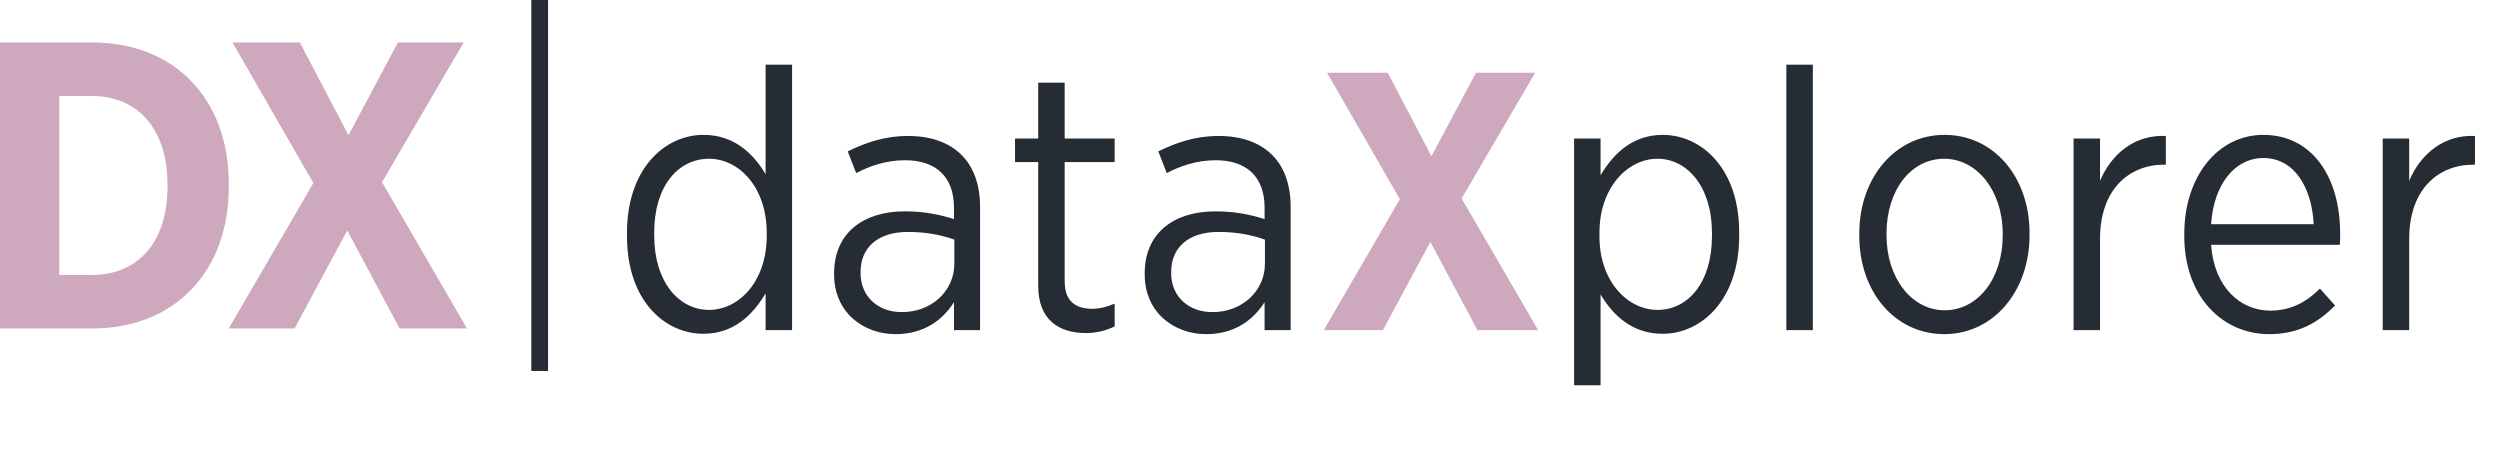 <svg width="137" height="25" viewBox="0 0 137 25" fill="none" xmlns="http://www.w3.org/2000/svg">
<path d="M0 18H5.06C9.605 18 12.537 14.843 12.537 10.254V10.052C12.537 5.462 9.605 2.328 5.06 2.328H0V18ZM5.037 5.261C7.5 5.261 9.179 7.007 9.179 10.119V10.231C9.179 13.343 7.5 15.067 5.037 15.067H3.246V5.261H5.037Z" fill="#CEA8BC"/>
<path d="M21.806 2.328L19.097 7.41L16.433 2.328H12.739L17.172 10.03L12.537 18H16.142L19.03 12.627L21.896 18H25.59L20.933 9.985L25.411 2.328H21.806Z" fill="#CEA8BC"/>
<path d="M38.55 18.291C36.414 18.291 34.359 16.458 34.359 12.952V12.75C34.359 9.264 36.414 7.391 38.55 7.391C40.223 7.391 41.27 8.398 41.955 9.547V3.542H43.406V18.09H41.955V16.075C41.25 17.264 40.203 18.291 38.55 18.291ZM38.852 16.982C40.505 16.982 42.016 15.41 42.016 12.932V12.75C42.016 10.272 40.505 8.7 38.852 8.7C37.18 8.7 35.85 10.171 35.85 12.75V12.912C35.85 15.47 37.22 16.982 38.852 16.982ZM49.074 18.311C47.321 18.311 45.709 17.123 45.709 15.047V14.967C45.709 12.811 47.261 11.582 49.578 11.582C50.686 11.582 51.492 11.763 52.278 12.005V11.38C52.278 9.688 51.29 8.781 49.598 8.781C48.55 8.781 47.643 9.103 46.918 9.486L46.455 8.297C47.442 7.814 48.469 7.451 49.759 7.451C51.029 7.451 52.016 7.814 52.701 8.499C53.346 9.144 53.708 10.111 53.708 11.34V18.09H52.278V16.558C51.653 17.546 50.626 18.311 49.074 18.311ZM49.396 17.102C51.008 17.123 52.298 15.974 52.298 14.443V13.133C51.633 12.891 50.787 12.71 49.759 12.71C48.087 12.71 47.16 13.576 47.16 14.906V14.967C47.16 16.276 48.147 17.102 49.396 17.102ZM59.512 18.251C58.021 18.251 56.893 17.526 56.893 15.652V8.882H55.623V7.592H56.893V4.529H58.344V7.592H61.084V8.882H58.344V15.41C58.344 16.518 58.948 16.921 59.855 16.921C60.258 16.921 60.661 16.82 61.084 16.639V17.888C60.62 18.11 60.117 18.251 59.512 18.251ZM66.095 18.311C64.342 18.311 62.73 17.123 62.73 15.047V14.967C62.73 12.811 64.281 11.582 66.598 11.582C67.707 11.582 68.513 11.763 69.299 12.005V11.38C69.299 9.688 68.311 8.781 66.619 8.781C65.571 8.781 64.664 9.103 63.939 9.486L63.475 8.297C64.463 7.814 65.49 7.451 66.78 7.451C68.049 7.451 69.037 7.814 69.722 8.499C70.366 9.144 70.729 10.111 70.729 11.34V18.09H69.299V16.558C68.674 17.546 67.646 18.311 66.095 18.311ZM66.417 17.102C68.029 17.123 69.319 15.974 69.319 14.443V13.133C68.654 12.891 67.807 12.71 66.78 12.71C65.107 12.71 64.18 13.576 64.18 14.906V14.967C64.18 16.276 65.168 17.102 66.417 17.102ZM86.26 21.112V7.592H87.711V9.607C88.416 8.418 89.464 7.391 91.116 7.391C93.252 7.391 95.307 9.244 95.307 12.73V12.932C95.307 16.417 93.252 18.291 91.116 18.291C89.444 18.291 88.396 17.284 87.711 16.135V21.112H86.26ZM90.834 16.982C92.486 16.982 93.816 15.511 93.816 12.932V12.77C93.816 10.211 92.446 8.7 90.834 8.7C89.182 8.7 87.65 10.292 87.65 12.75V12.952C87.65 15.41 89.182 16.982 90.834 16.982ZM97.892 18.09V3.542H99.343V18.09H97.892ZM106.545 18.311C103.845 18.311 101.89 15.994 101.89 12.932V12.791C101.89 9.728 103.865 7.391 106.565 7.391C109.265 7.391 111.219 9.708 111.219 12.77V12.891C111.219 15.954 109.245 18.311 106.545 18.311ZM106.565 17.002C108.418 17.002 109.748 15.229 109.748 12.912V12.811C109.748 10.453 108.338 8.7 106.545 8.7C104.691 8.7 103.381 10.453 103.381 12.791V12.891C103.381 15.249 104.771 17.002 106.565 17.002ZM113.631 18.09V7.592H115.082V9.909C115.706 8.438 116.976 7.37 118.688 7.451V9.023H118.608C116.653 9.023 115.082 10.393 115.082 13.093V18.09H113.631ZM124.352 18.311C121.793 18.311 119.698 16.256 119.698 12.932V12.831C119.698 9.627 121.572 7.391 124.03 7.391C126.67 7.391 128.241 9.647 128.241 12.811C128.241 12.952 128.241 13.234 128.221 13.415H121.169C121.33 15.732 122.761 17.022 124.413 17.022C125.561 17.022 126.408 16.538 127.133 15.813L127.959 16.74C127.012 17.707 125.924 18.311 124.352 18.311ZM121.169 12.287H126.79C126.69 10.292 125.743 8.66 124.03 8.66C122.478 8.66 121.31 10.091 121.169 12.287ZM130.573 18.09V7.592H132.024V9.909C132.648 8.438 133.918 7.37 135.63 7.451V9.023H135.55C133.595 9.023 132.024 10.393 132.024 13.093V18.09H130.573Z" fill="#262C34"/>
<path d="M80.883 3.985H84.127L80.097 10.876L84.288 18.09H80.963L78.384 13.254L75.785 18.09H72.541L76.712 10.917L72.722 3.985H76.047L78.445 8.559L80.883 3.985Z" fill="#CEA8BC"/>
<path d="M29.116 20.328H30.034V0H29.116V20.328Z" fill="#262C34"/>
</svg>
